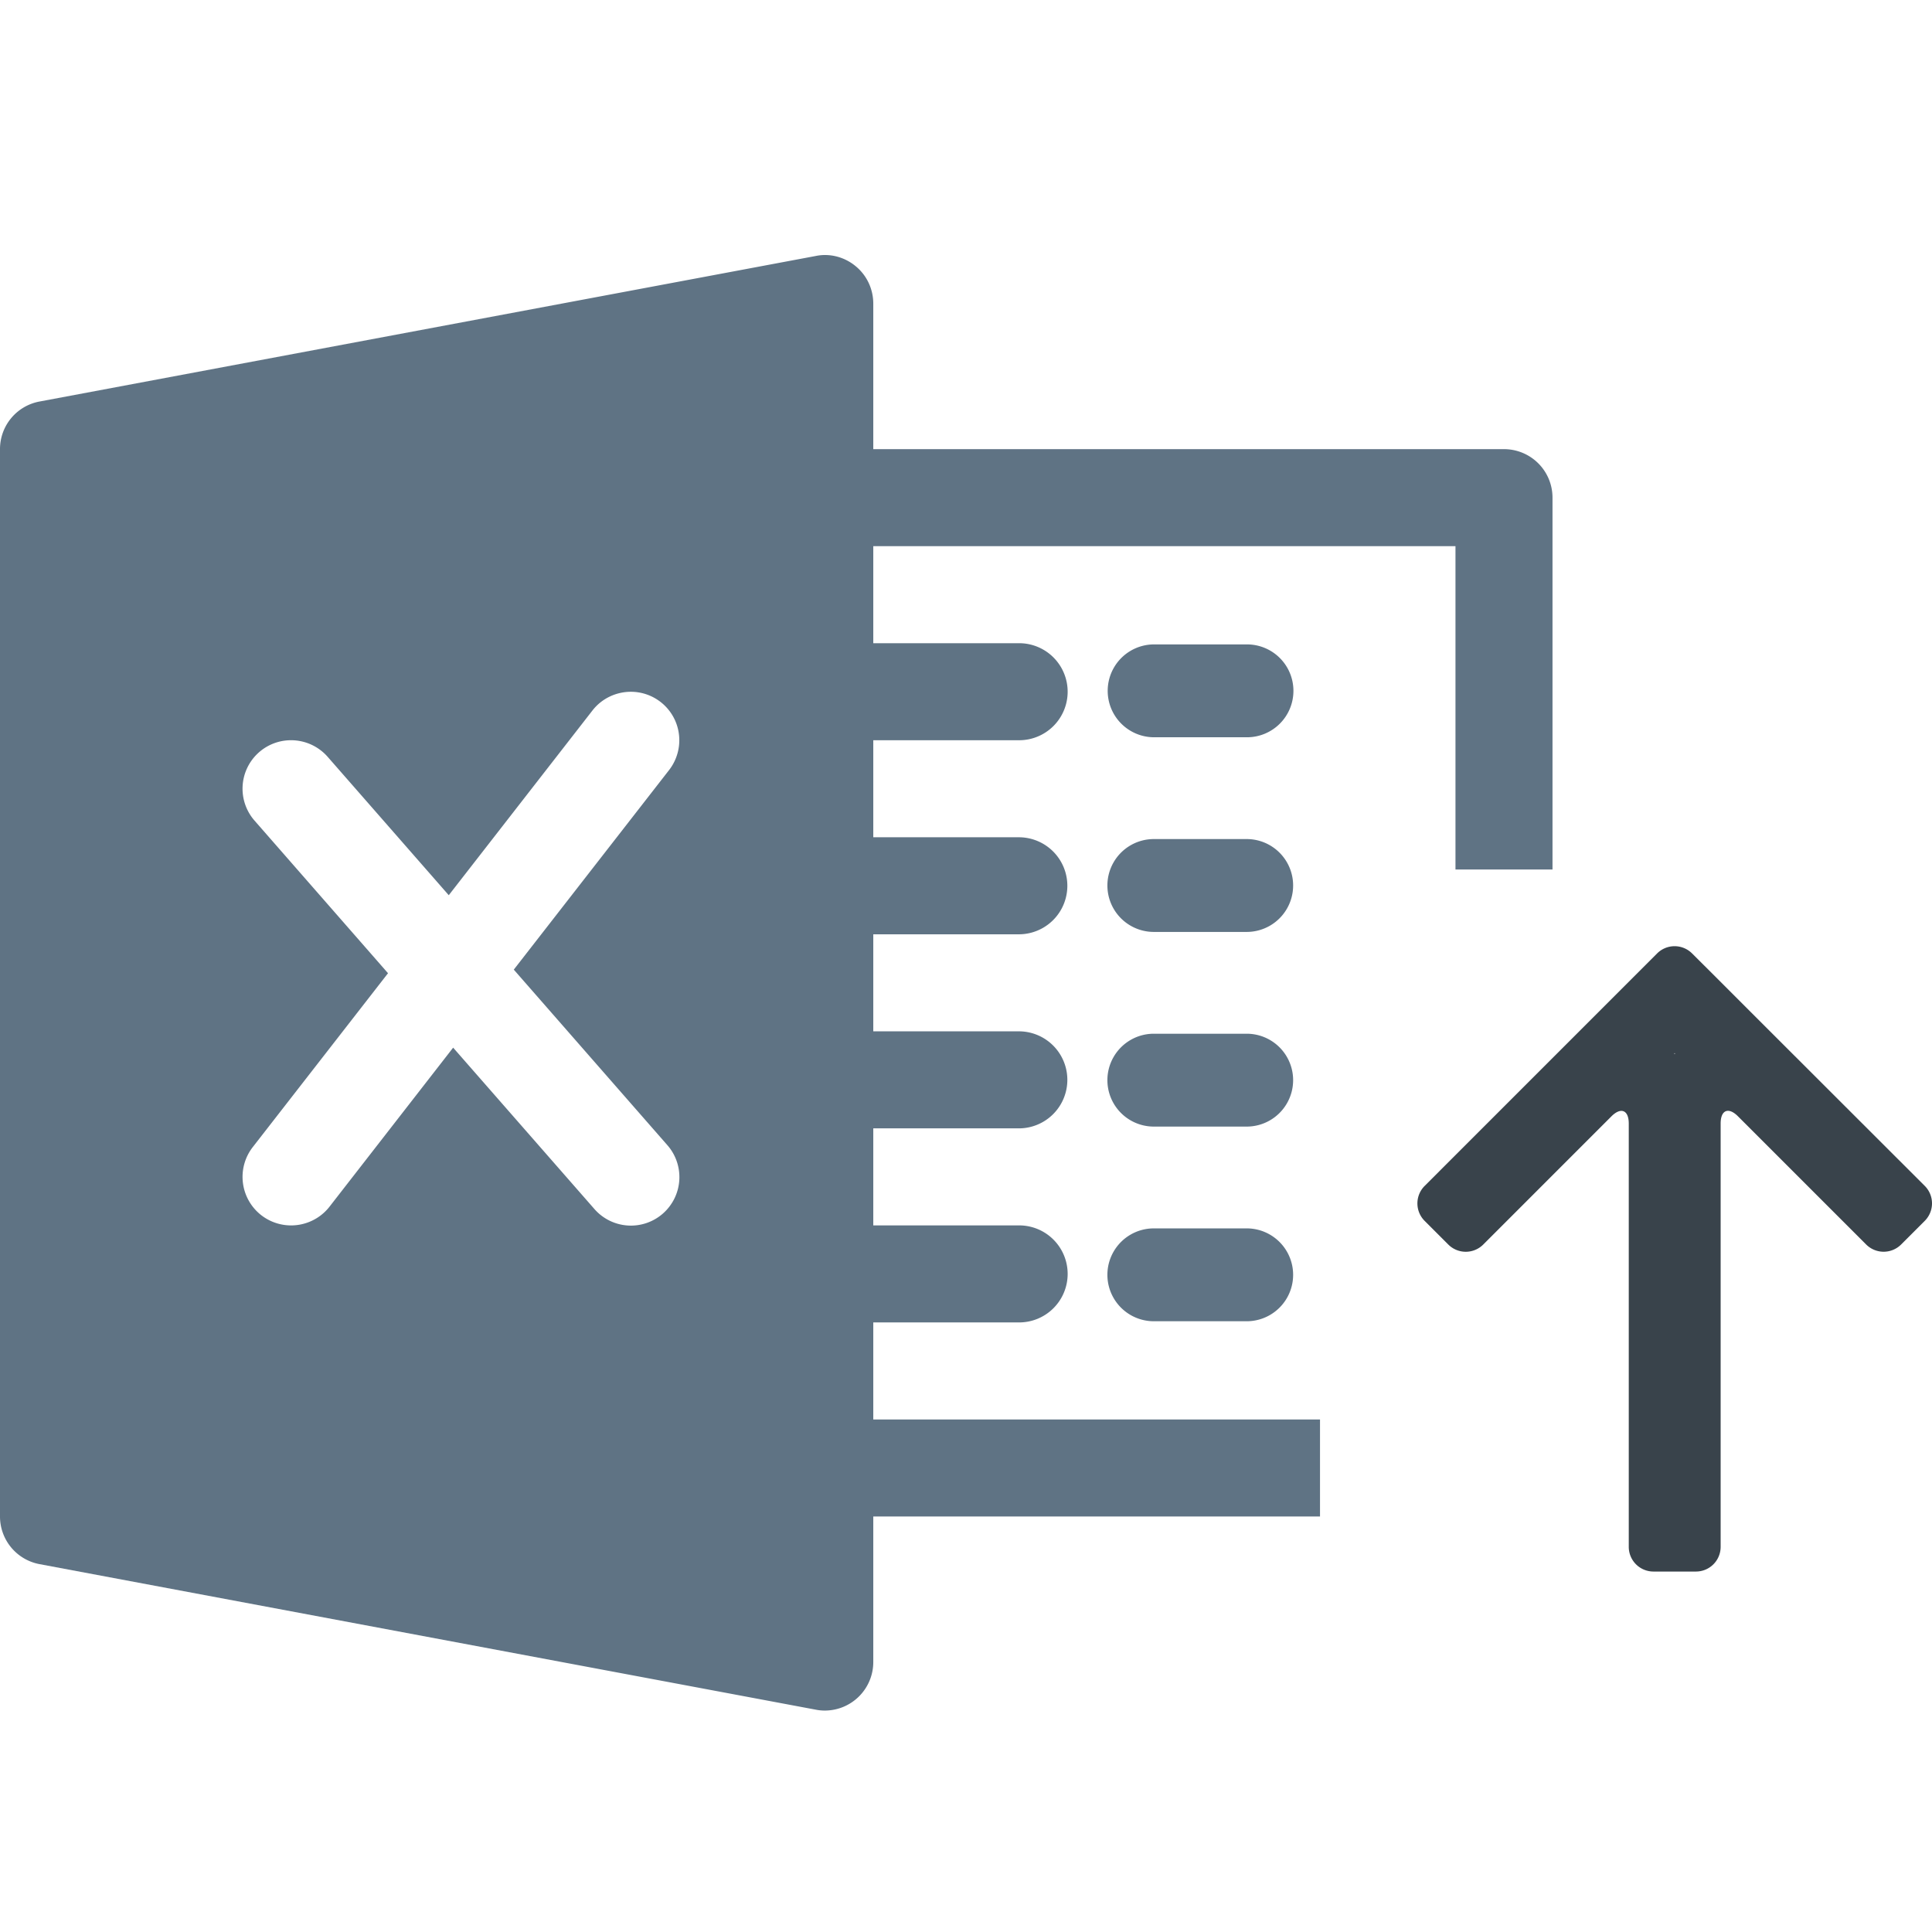<svg xmlns="http://www.w3.org/2000/svg" xmlns:xlink="http://www.w3.org/1999/xlink" width="1000" height="1000" viewBox="0 0 1000 1000">
  <defs>
    <clipPath id="clip-upload-excel-grey">
      <rect width="1000" height="1000"/>
    </clipPath>
  </defs>
  <g id="upload-excel-grey" clip-path="url(#clip-upload-excel-grey)">
    <g id="Gruppe_2969" data-name="Gruppe 2969" transform="translate(0 1.601)">
      <g id="excel" transform="translate(0 130.399)">
        <g id="Gruppe_2843" data-name="Gruppe 2843" transform="translate(0 0)">
          <g id="Gruppe_2842" data-name="Gruppe 2842" transform="translate(0)">
            <path id="Differenzmenge_1" data-name="Differenzmenge 1" d="M426.9,753.385a23.6,23.6,0,0,1-4.62-.453L20.491,677.6A25.08,25.08,0,0,1,0,652.938V100.481A25.03,25.03,0,0,1,20.491,75.821L422.278.486A23.307,23.307,0,0,1,427.023,0a24.464,24.464,0,0,1,8.415,1.5,25.117,25.117,0,0,1,7.482,4.306,24.822,24.822,0,0,1,6.711,8.651,25.3,25.3,0,0,1,2.379,10.685v75.336H778.462a25.1,25.1,0,0,1,25.111,25.111V318.057H753.351V150.7H452.01v50.223h75.335a25.112,25.112,0,1,1,0,50.223H452.01v50.224h75.335a25.111,25.111,0,1,1,0,50.222H452.01v50.223h75.335a25.112,25.112,0,1,1,0,50.224H452.01v50.223h75.335a25.112,25.112,0,1,1,0,50.223H452.01v50.224H683.235v50.224H452.01v75.335A25.114,25.114,0,0,1,426.9,753.385ZM234.543,410.258h0l73.025,83.421a25.093,25.093,0,1,0,37.768-33.047l-79.4-90.753L346.29,266.62a25.16,25.16,0,0,0,2.133-27.714,25.093,25.093,0,0,0-21.9-12.842,25.428,25.428,0,0,0-10.875,2.458,24.976,24.976,0,0,0-8.985,7.211l-74.381,95.626L169.6,259.739a25.173,25.173,0,0,0-18.944-8.6,25.087,25.087,0,0,0-18.875,41.646l69.057,78.951-70.011,90A25.143,25.143,0,0,0,135.251,497a25.2,25.2,0,0,0,26.261,2.824,24.98,24.98,0,0,0,9-7.195l64.035-82.366Z" transform="translate(0)" fill="#5f7384"/>
          </g>
        </g>
        <g id="Gruppe_2845" data-name="Gruppe 2845" transform="translate(573.188 201.544)">
          <g id="Gruppe_2844" data-name="Gruppe 2844" transform="translate(0 0)">
            <path id="Pfad_28" data-name="Pfad 28" d="M456.1,144.011H408.032a24.033,24.033,0,0,0,0,48.065H456.1a24.033,24.033,0,1,0,0-48.065Z" transform="translate(-384 -144.011)" fill="#5f7384"/>
          </g>
        </g>
        <g id="Gruppe_2847" data-name="Gruppe 2847" transform="translate(573.188 302.299)">
          <g id="Gruppe_2846" data-name="Gruppe 2846" transform="translate(0 0)">
            <path id="Pfad_29" data-name="Pfad 29" d="M456.1,208.011H408.032a24.032,24.032,0,0,0,0,48.065H456.1a24.032,24.032,0,1,0,0-48.065Z" transform="translate(-384 -208.011)" fill="#5f7384"/>
          </g>
        </g>
        <g id="Gruppe_2849" data-name="Gruppe 2849" transform="translate(573.188 403.054)">
          <g id="Gruppe_2848" data-name="Gruppe 2848" transform="translate(0 0)">
            <path id="Pfad_30" data-name="Pfad 30" d="M456.1,272.011H408.032a24.032,24.032,0,0,0,0,48.065H456.1a24.032,24.032,0,1,0,0-48.065Z" transform="translate(-384 -272.011)" fill="#5f7384"/>
          </g>
        </g>
        <g id="Gruppe_2851" data-name="Gruppe 2851" transform="translate(573.188 503.809)">
          <g id="Gruppe_2850" data-name="Gruppe 2850">
            <path id="Pfad_31" data-name="Pfad 31" d="M456.1,336.011H408.032a24.033,24.033,0,0,0,0,48.066H456.1a24.033,24.033,0,1,0,0-48.066Z" transform="translate(-384 -336.011)" fill="#5f7384"/>
          </g>
        </g>
      </g>
      <g id="Gruppe_2967" data-name="Gruppe 2967" transform="translate(1000 811.827) rotate(180)">
        <g id="Gruppe_2968" data-name="Gruppe 2968" transform="translate(0 0)">
          <path id="pfeil" d="M111.836,15.983,93.807,34.016l-90.092,90.1a12.8,12.8,0,0,0,0,18.033l12.3,12.3a12.8,12.8,0,0,0,18.033,0L100.4,88.09c4.952-4.952,9-3.269,9,3.722V310.926a12.781,12.781,0,0,0,12.753,12.753H144.2a12.781,12.781,0,0,0,12.753-12.753V91.8c0-7.024,4.046-8.707,9-3.722l66.354,66.354a12.8,12.8,0,0,0,18.033,0l12.3-12.3a12.8,12.8,0,0,0,0-18.033L172.469,34.016,154.456,15.983,142.137,3.716a12.8,12.8,0,0,0-18.033,0Zm21.5,39.493q.146.194-.194.194c-.227,0-.324-.1-.194-.194a.3.3,0,0,1,.4,0" transform="translate(266.353 323.679) rotate(180)" fill="#39434b"/>
        </g>
      </g>
    </g>
  </g>
</svg>
